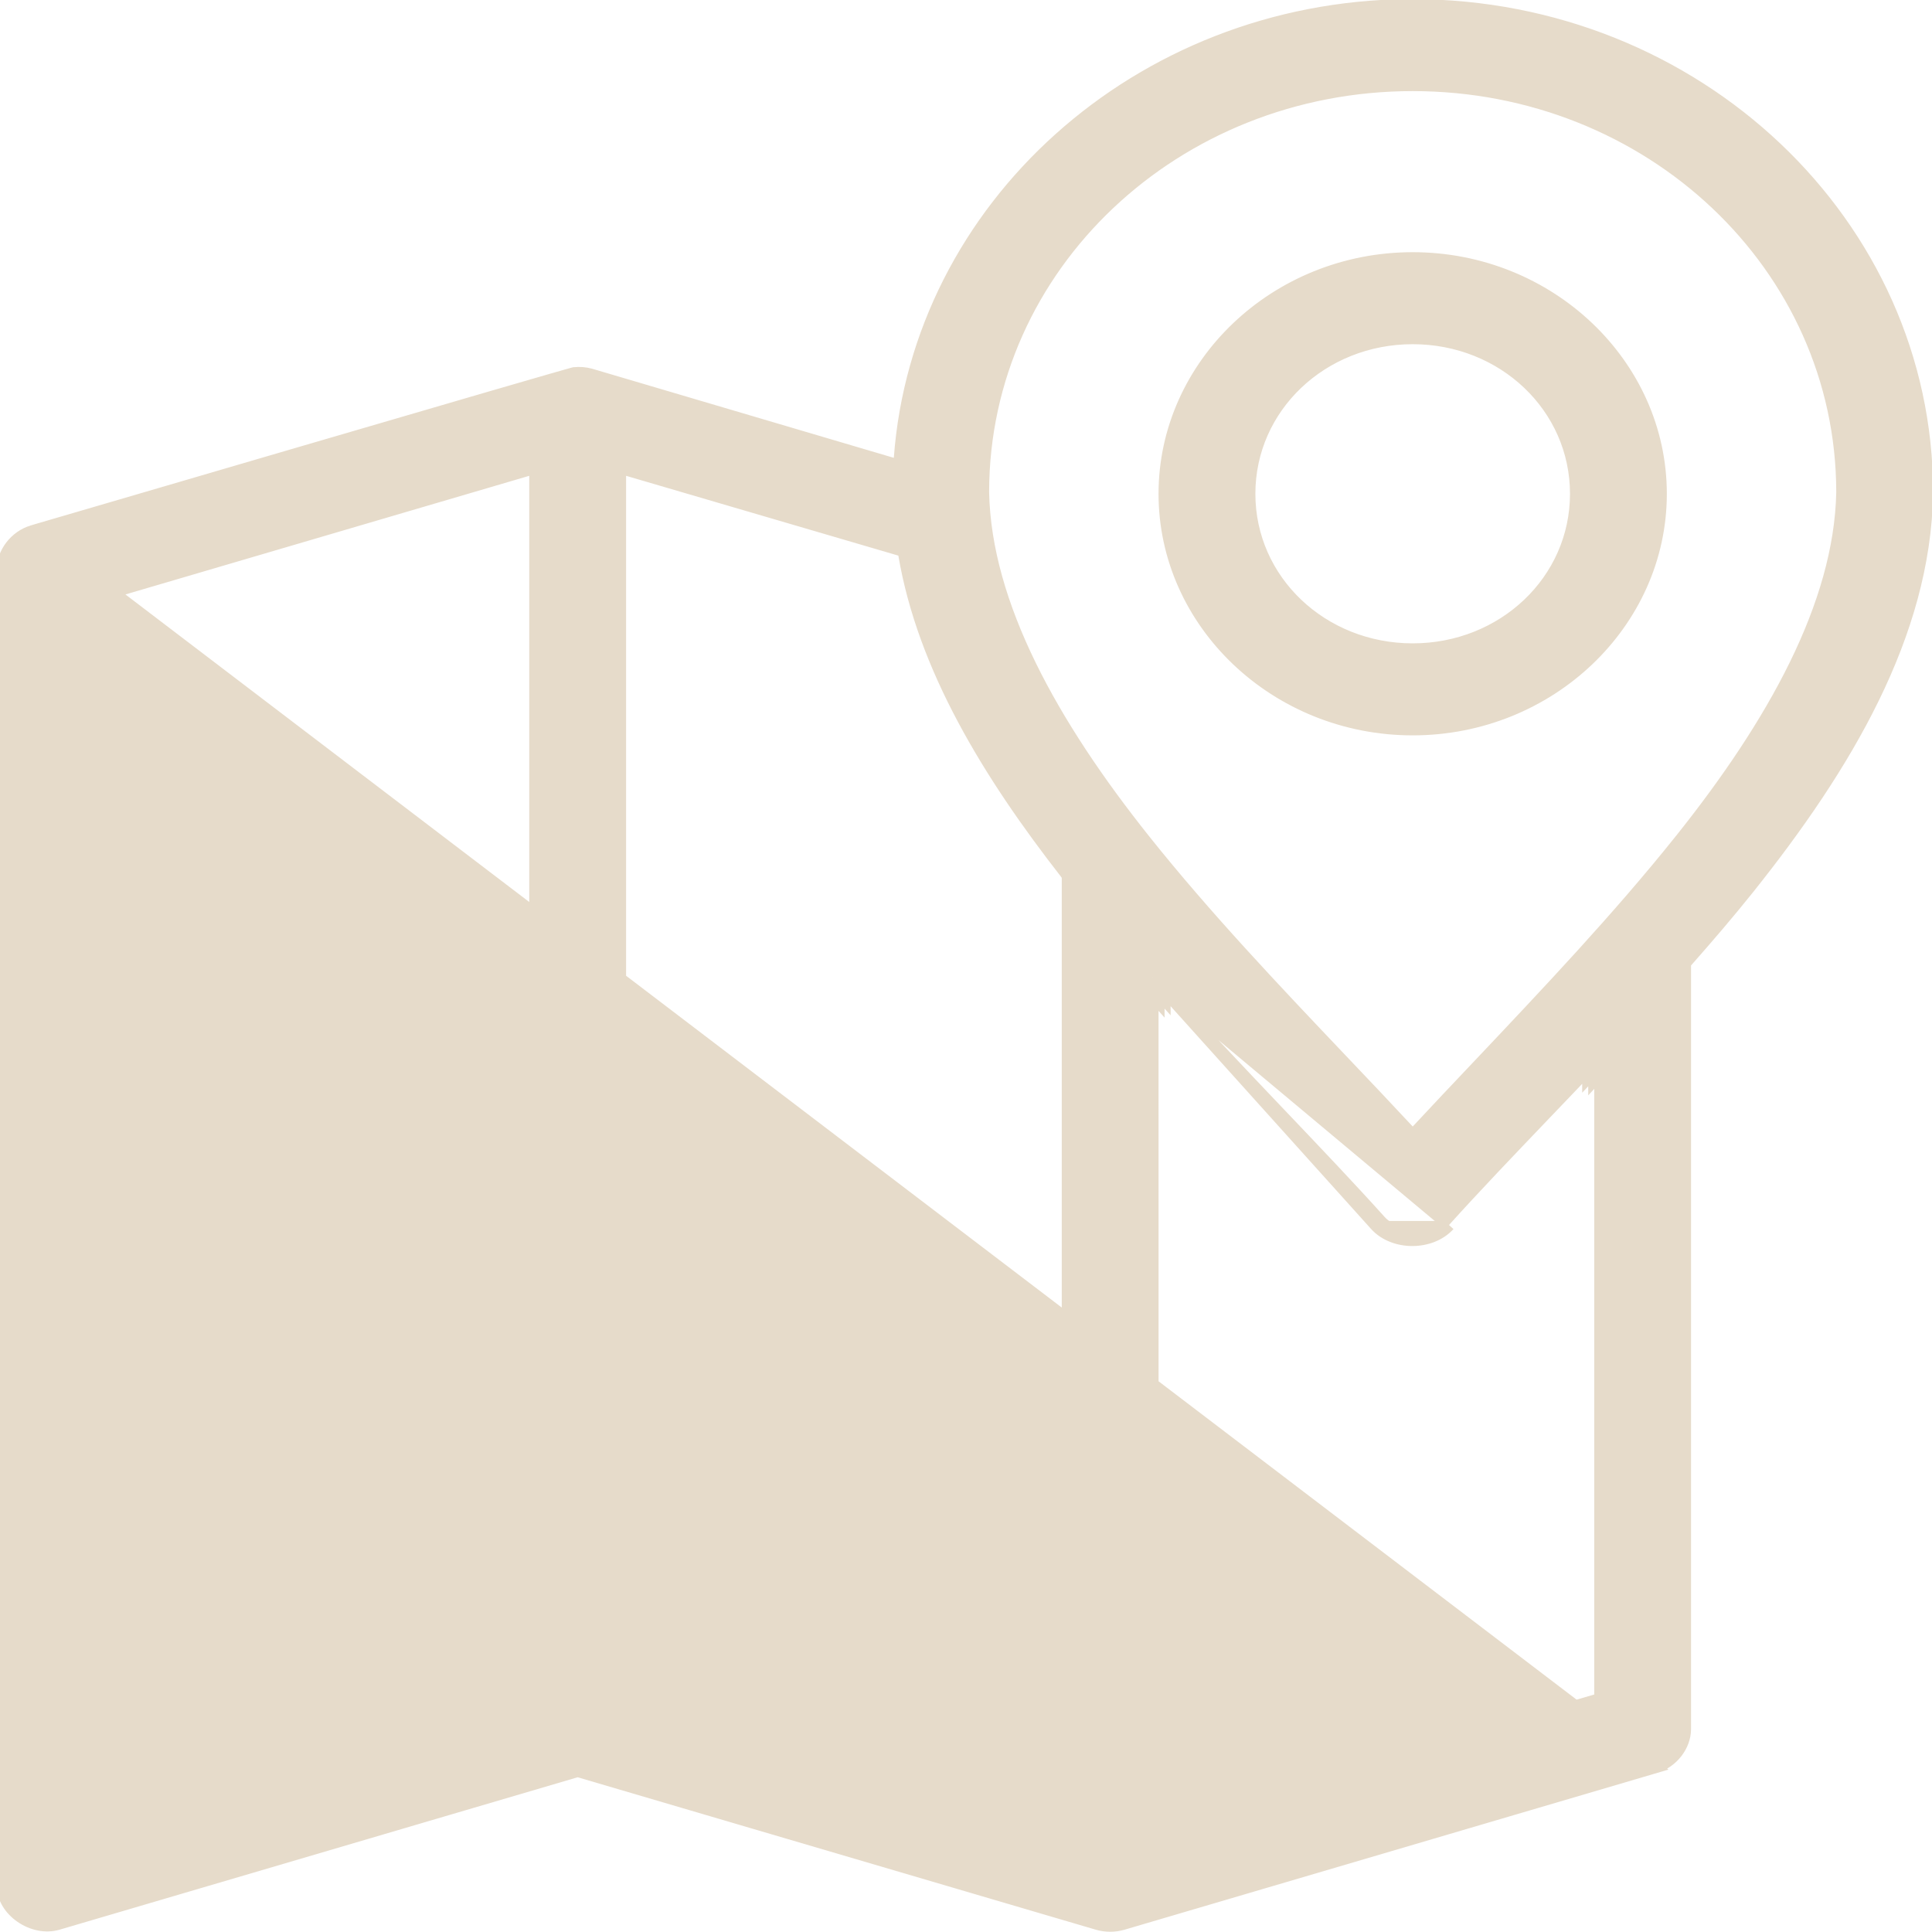 <svg width="32" height="32" viewBox="0 0 32 32" fill="none" xmlns="http://www.w3.org/2000/svg">
<g clip-path="url(#clip0_217_39)">
<path d="M0.538 8.799C0.251 8.884 0.042 9.161 0.046 9.44L0.046 9.441L0.046 31.235C0.046 31.433 0.164 31.622 0.345 31.748C0.525 31.873 0.753 31.926 0.957 31.866L0.958 31.866L9.54 29.341L9.568 29.333L9.596 29.341L18.178 31.866L18.178 31.866C18.314 31.906 18.462 31.906 18.597 31.866L18.598 31.866L27.417 29.27L0.538 8.799ZM0.538 8.799L0.538 8.799L0.54 8.798L0.544 8.797L0.564 8.791L0.638 8.769L0.922 8.686L1.934 8.39C2.772 8.144 3.889 7.817 5.009 7.49C6.128 7.162 7.249 6.835 8.094 6.589C8.516 6.466 8.869 6.364 9.119 6.292C9.243 6.256 9.342 6.228 9.41 6.209C9.444 6.199 9.47 6.192 9.488 6.187L9.508 6.182L9.509 6.182C9.599 6.172 9.691 6.179 9.779 6.203L14.776 7.679L14.895 7.714L14.904 7.591C15.21 3.43 18.857 0.126 23.315 0.085L23.315 0.086H23.399C28.097 0.086 31.918 3.704 31.918 8.155V8.178C31.875 10.513 30.574 12.691 28.959 14.714C28.631 15.124 28.284 15.528 27.934 15.925L27.909 15.954V15.991V28.639C27.909 28.914 27.701 29.186 27.417 29.27L0.538 8.799ZM19.089 16.183L19.264 16.377C19.887 17.069 20.523 17.738 21.134 18.381L21.219 18.47C21.8 19.08 22.358 19.666 22.859 20.223M19.089 16.183L22.785 20.29M19.089 16.183L19.089 16.443L19.09 30.186L19.09 30.32L19.218 30.282L26.434 28.162L26.506 28.141V28.067V17.741V17.491L26.333 17.673C26.084 17.936 25.836 18.194 25.593 18.448C25.001 19.067 24.434 19.659 23.926 20.223M19.089 16.183L24 20.29M22.859 20.223C22.859 20.223 22.859 20.223 22.859 20.223L22.785 20.29M22.859 20.223C22.859 20.223 22.859 20.223 22.859 20.223L22.785 20.29M22.859 20.223C22.986 20.363 23.186 20.438 23.392 20.438C23.599 20.438 23.799 20.363 23.926 20.223M22.785 20.29C23.085 20.621 23.7 20.621 24 20.29M23.926 20.223L24 20.29M23.926 20.223C23.926 20.223 23.926 20.223 23.926 20.223L24 20.29M19.189 16.443L19.289 16.443L19.289 16.554C19.256 16.517 19.223 16.48 19.189 16.443ZM19.189 16.443L19.115 16.51C19.14 16.538 19.164 16.565 19.189 16.593L19.189 16.443ZM19.19 30.186L19.162 30.09L19.19 30.082L19.19 30.186ZM19.19 30.186L19.29 30.186V30.157L19.19 30.186ZM26.406 17.741V17.887C26.43 17.861 26.454 17.836 26.478 17.81L26.406 17.741ZM26.406 17.741H26.306V17.847C26.339 17.812 26.372 17.777 26.406 17.741ZM30.514 8.143L30.514 8.143C30.507 4.403 27.327 1.409 23.399 1.409C19.471 1.409 16.29 4.402 16.283 8.143V8.143L16.283 8.155L16.283 8.157C16.322 10.02 17.435 12.008 18.961 13.921C19.968 15.184 21.126 16.404 22.235 17.571C22.607 17.962 22.973 18.347 23.326 18.727L23.399 18.805L23.472 18.727C23.802 18.372 24.143 18.012 24.49 17.646C25.62 16.451 26.807 15.198 27.837 13.909C29.365 11.996 30.476 10.019 30.514 8.157L30.514 8.157V8.155L30.514 8.143ZM8.866 7.881V7.747L8.738 7.785L1.522 9.905L1.45 9.926V10.001V30.187V30.32L1.578 30.283L8.794 28.163L8.866 28.142V28.067V7.881ZM10.398 7.785L10.27 7.747L10.27 7.881L10.27 28.067L10.27 28.142L10.341 28.163L17.558 30.283L17.686 30.32V30.187V14.551C17.686 14.55 17.686 14.548 17.686 14.546C17.686 14.542 17.686 14.536 17.686 14.529V14.517L17.683 14.513C17.68 14.503 17.675 14.491 17.666 14.479L17.666 14.479L17.665 14.476C16.368 12.815 15.296 11.055 14.978 9.186L14.968 9.124L14.908 9.107L10.398 7.785ZM19.289 8.179C19.289 6.038 21.134 4.277 23.399 4.277C25.664 4.277 27.508 6.038 27.508 8.179C27.508 10.32 25.663 12.08 23.399 12.08C21.134 12.08 19.289 10.32 19.289 8.179ZM26.104 8.179C26.104 6.741 24.898 5.601 23.399 5.601C21.9 5.601 20.693 6.741 20.693 8.179C20.693 9.616 21.9 10.756 23.399 10.756C24.898 10.756 26.104 9.616 26.104 8.179Z" fill="#E6DBCA" stroke="#E6DBCA" stroke-width="0.2"/>
</g>
<defs>
<clipPath id="clip0_217_39">
<rect width="32" height="32" fill="white"/>
</clipPath>
</defs>
</svg>
